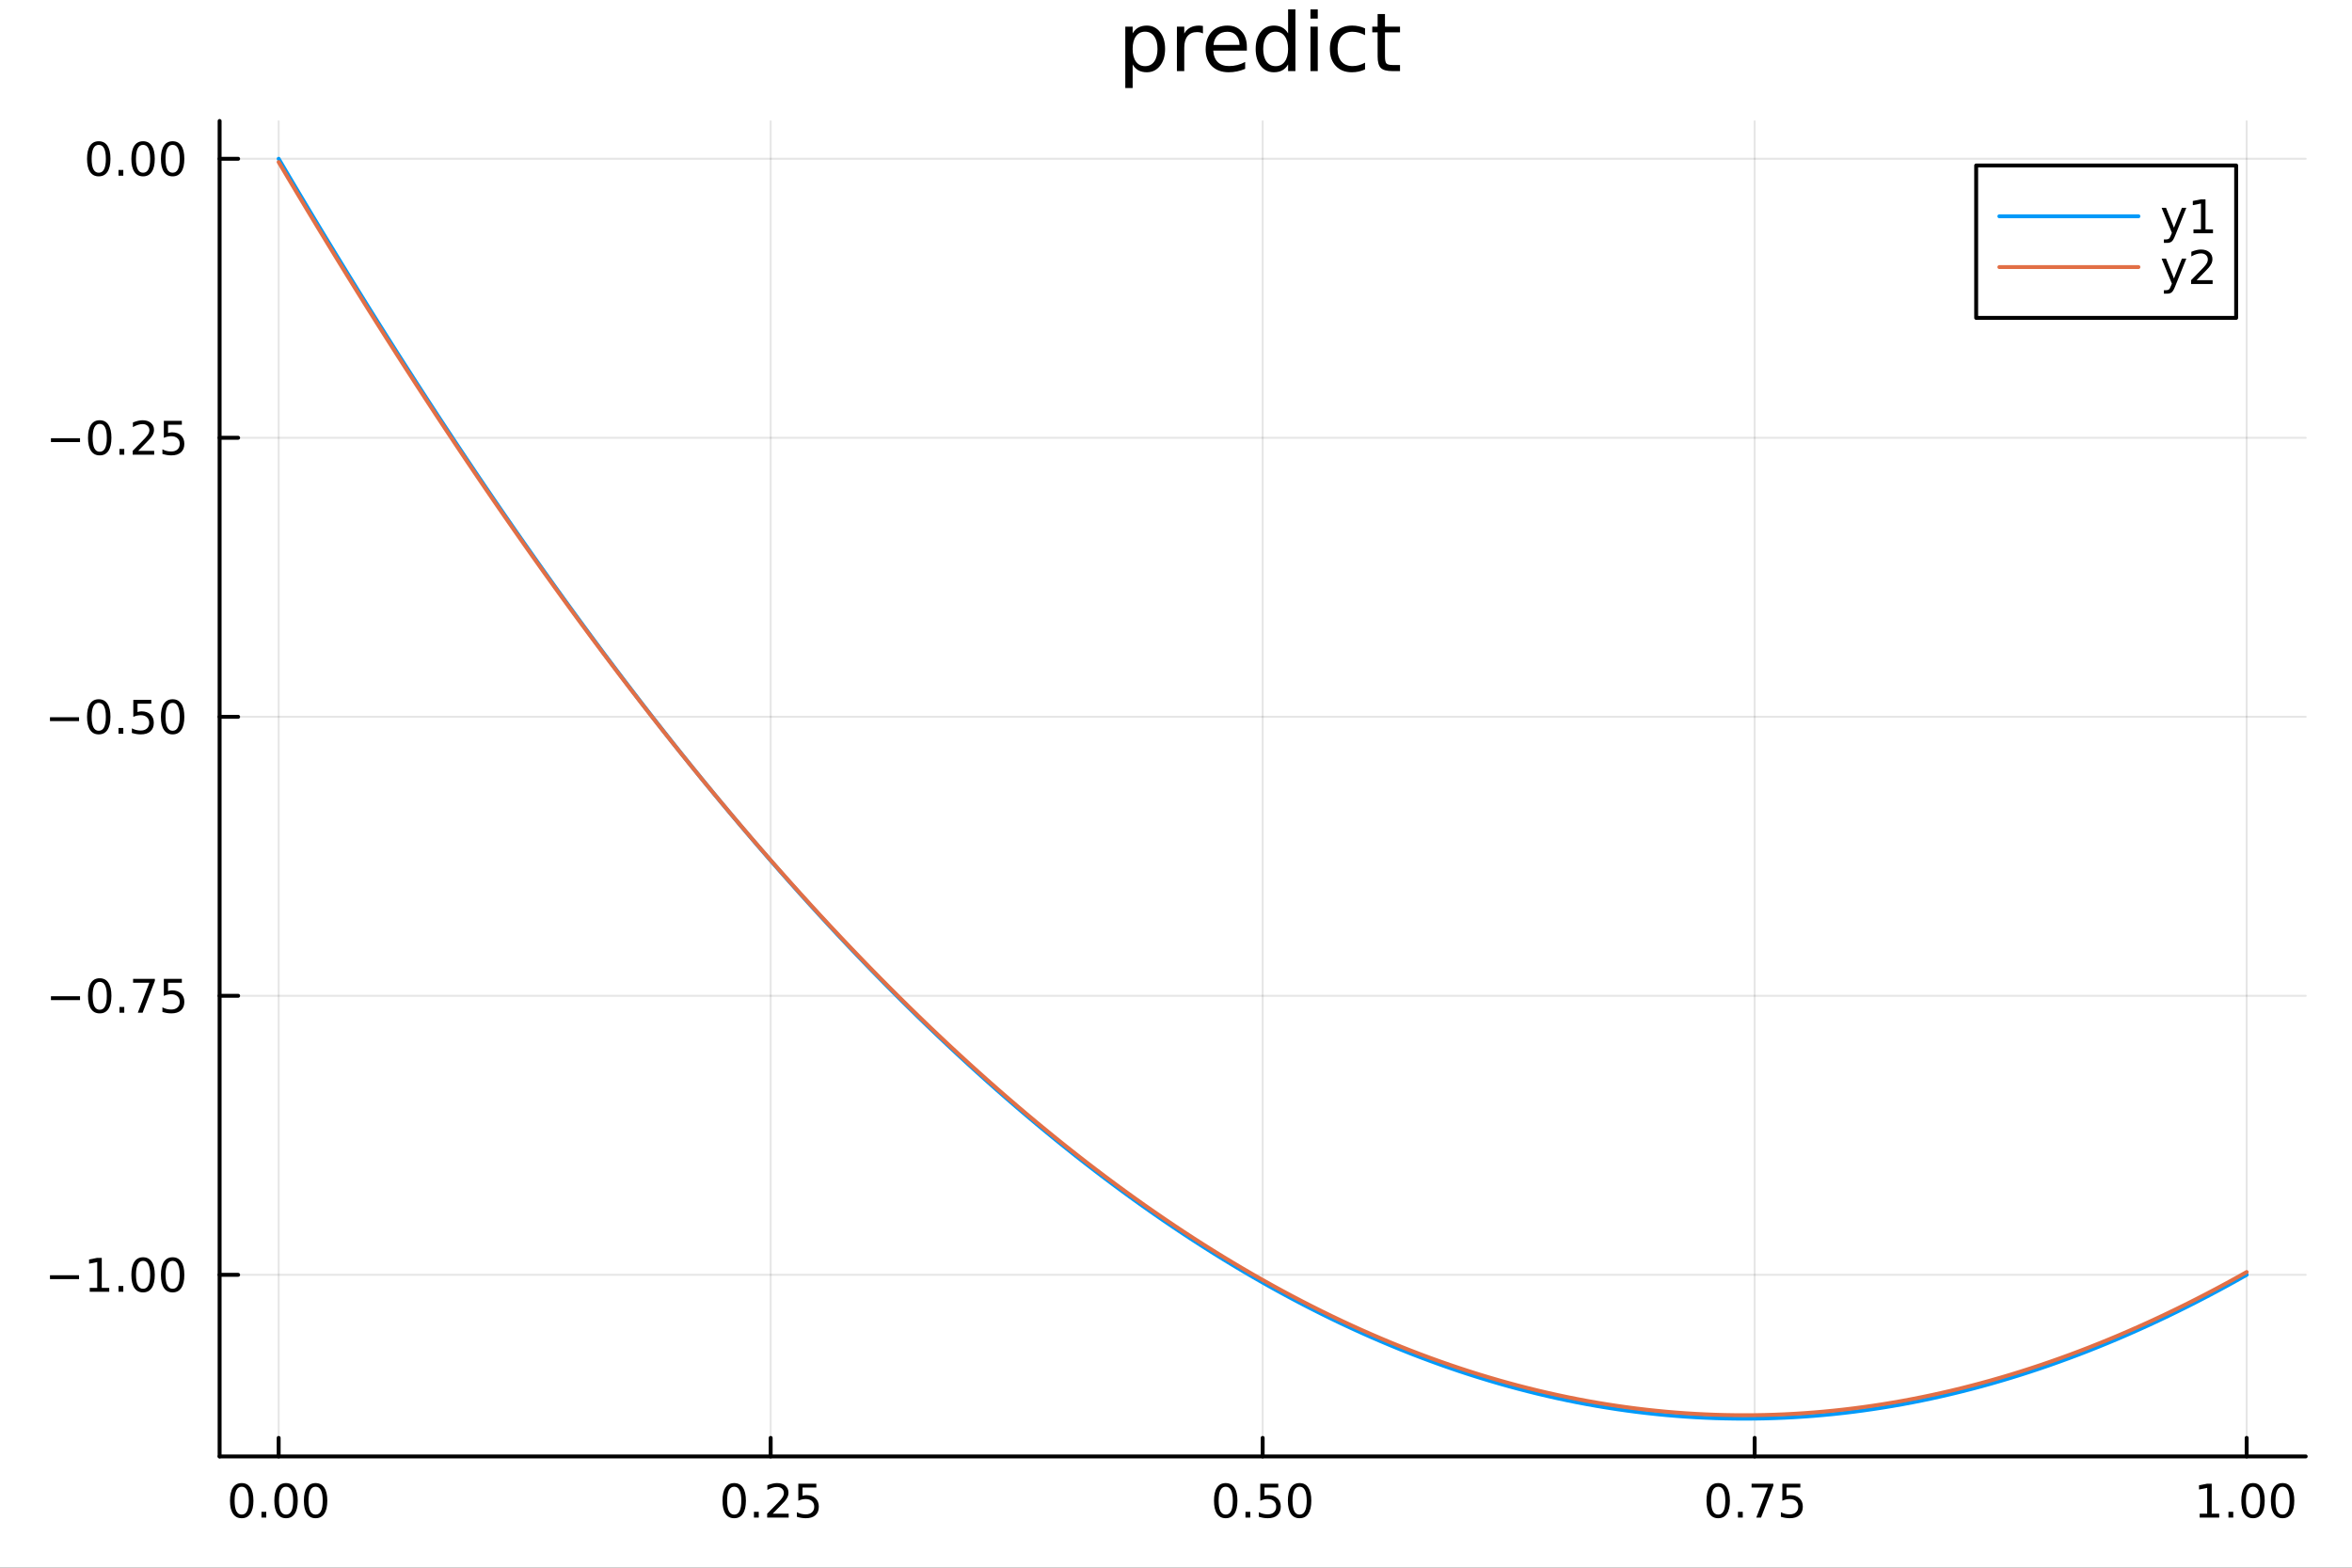 <?xml version="1.0" encoding="utf-8"?>
<svg xmlns="http://www.w3.org/2000/svg" xmlns:xlink="http://www.w3.org/1999/xlink" width="600" height="400" viewBox="0 0 2400 1600">
<rect x="0" y="0" width="2400" height="1600" fill="#333333" stroke="none"/>
<defs>
  <clipPath id="clip730">
    <rect x="0" y="0" width="2400" height="1600"/>
  </clipPath>
</defs>
<path clip-path="url(#clip730)" d="M0 1600 L2400 1600 L2400 0 L0 0  Z" fill="#ffffff" fill-rule="evenodd" fill-opacity="1"/>
<defs>
  <clipPath id="clip731">
    <rect x="480" y="0" width="1681" height="1600"/>
  </clipPath>
</defs>
<path clip-path="url(#clip730)" d="M224.098 1486.45 L2352.76 1486.45 L2352.76 123.472 L224.098 123.472  Z" fill="#ffffff" fill-rule="evenodd" fill-opacity="1"/>
<defs>
  <clipPath id="clip732">
    <rect x="224" y="123" width="2130" height="1364"/>
  </clipPath>
</defs>
<polyline clip-path="url(#clip732)" style="stroke:#000000; stroke-linecap:round; stroke-linejoin:round; stroke-width:2; stroke-opacity:0.1; fill:none" points="284.343,1486.45 284.343,123.472 "/>
<polyline clip-path="url(#clip732)" style="stroke:#000000; stroke-linecap:round; stroke-linejoin:round; stroke-width:2; stroke-opacity:0.1; fill:none" points="786.385,1486.45 786.385,123.472 "/>
<polyline clip-path="url(#clip732)" style="stroke:#000000; stroke-linecap:round; stroke-linejoin:round; stroke-width:2; stroke-opacity:0.1; fill:none" points="1288.43,1486.45 1288.43,123.472 "/>
<polyline clip-path="url(#clip732)" style="stroke:#000000; stroke-linecap:round; stroke-linejoin:round; stroke-width:2; stroke-opacity:0.1; fill:none" points="1790.47,1486.45 1790.47,123.472 "/>
<polyline clip-path="url(#clip732)" style="stroke:#000000; stroke-linecap:round; stroke-linejoin:round; stroke-width:2; stroke-opacity:0.1; fill:none" points="2292.51,1486.45 2292.51,123.472 "/>
<polyline clip-path="url(#clip732)" style="stroke:#000000; stroke-linecap:round; stroke-linejoin:round; stroke-width:2; stroke-opacity:0.1; fill:none" points="224.098,1301.09 2352.76,1301.09 "/>
<polyline clip-path="url(#clip732)" style="stroke:#000000; stroke-linecap:round; stroke-linejoin:round; stroke-width:2; stroke-opacity:0.1; fill:none" points="224.098,1016.33 2352.76,1016.33 "/>
<polyline clip-path="url(#clip732)" style="stroke:#000000; stroke-linecap:round; stroke-linejoin:round; stroke-width:2; stroke-opacity:0.1; fill:none" points="224.098,731.57 2352.76,731.57 "/>
<polyline clip-path="url(#clip732)" style="stroke:#000000; stroke-linecap:round; stroke-linejoin:round; stroke-width:2; stroke-opacity:0.1; fill:none" points="224.098,446.808 2352.76,446.808 "/>
<polyline clip-path="url(#clip732)" style="stroke:#000000; stroke-linecap:round; stroke-linejoin:round; stroke-width:2; stroke-opacity:0.1; fill:none" points="224.098,162.047 2352.76,162.047 "/>
<polyline clip-path="url(#clip730)" style="stroke:#000000; stroke-linecap:round; stroke-linejoin:round; stroke-width:4; stroke-opacity:1; fill:none" points="224.098,1486.45 2352.76,1486.45 "/>
<polyline clip-path="url(#clip730)" style="stroke:#000000; stroke-linecap:round; stroke-linejoin:round; stroke-width:4; stroke-opacity:1; fill:none" points="284.343,1486.45 284.343,1467.55 "/>
<polyline clip-path="url(#clip730)" style="stroke:#000000; stroke-linecap:round; stroke-linejoin:round; stroke-width:4; stroke-opacity:1; fill:none" points="786.385,1486.45 786.385,1467.55 "/>
<polyline clip-path="url(#clip730)" style="stroke:#000000; stroke-linecap:round; stroke-linejoin:round; stroke-width:4; stroke-opacity:1; fill:none" points="1288.43,1486.45 1288.43,1467.55 "/>
<polyline clip-path="url(#clip730)" style="stroke:#000000; stroke-linecap:round; stroke-linejoin:round; stroke-width:4; stroke-opacity:1; fill:none" points="1790.47,1486.45 1790.47,1467.55 "/>
<polyline clip-path="url(#clip730)" style="stroke:#000000; stroke-linecap:round; stroke-linejoin:round; stroke-width:4; stroke-opacity:1; fill:none" points="2292.51,1486.45 2292.51,1467.55 "/>
<path clip-path="url(#clip730)" d="M246.646 1517.37 Q243.035 1517.37 241.207 1520.93 Q239.401 1524.47 239.401 1531.6 Q239.401 1538.71 241.207 1542.27 Q243.035 1545.82 246.646 1545.82 Q250.281 1545.82 252.086 1542.27 Q253.915 1538.71 253.915 1531.6 Q253.915 1524.47 252.086 1520.93 Q250.281 1517.37 246.646 1517.37 M246.646 1513.66 Q252.457 1513.66 255.512 1518.27 Q258.591 1522.85 258.591 1531.6 Q258.591 1540.33 255.512 1544.94 Q252.457 1549.52 246.646 1549.52 Q240.836 1549.52 237.758 1544.94 Q234.702 1540.33 234.702 1531.6 Q234.702 1522.85 237.758 1518.27 Q240.836 1513.66 246.646 1513.66 Z" fill="#000000" fill-rule="nonzero" fill-opacity="1" /><path clip-path="url(#clip730)" d="M266.808 1542.97 L271.693 1542.97 L271.693 1548.85 L266.808 1548.85 L266.808 1542.97 Z" fill="#000000" fill-rule="nonzero" fill-opacity="1" /><path clip-path="url(#clip730)" d="M291.878 1517.37 Q288.267 1517.37 286.438 1520.93 Q284.632 1524.47 284.632 1531.6 Q284.632 1538.71 286.438 1542.27 Q288.267 1545.82 291.878 1545.82 Q295.512 1545.82 297.317 1542.27 Q299.146 1538.71 299.146 1531.6 Q299.146 1524.47 297.317 1520.93 Q295.512 1517.37 291.878 1517.37 M291.878 1513.66 Q297.688 1513.66 300.743 1518.27 Q303.822 1522.85 303.822 1531.6 Q303.822 1540.33 300.743 1544.94 Q297.688 1549.52 291.878 1549.52 Q286.067 1549.52 282.989 1544.94 Q279.933 1540.33 279.933 1531.6 Q279.933 1522.85 282.989 1518.27 Q286.067 1513.66 291.878 1513.66 Z" fill="#000000" fill-rule="nonzero" fill-opacity="1" /><path clip-path="url(#clip730)" d="M322.039 1517.37 Q318.428 1517.37 316.6 1520.93 Q314.794 1524.47 314.794 1531.6 Q314.794 1538.71 316.6 1542.27 Q318.428 1545.82 322.039 1545.82 Q325.674 1545.82 327.479 1542.27 Q329.308 1538.71 329.308 1531.6 Q329.308 1524.47 327.479 1520.93 Q325.674 1517.37 322.039 1517.37 M322.039 1513.66 Q327.85 1513.66 330.905 1518.27 Q333.984 1522.85 333.984 1531.6 Q333.984 1540.33 330.905 1544.94 Q327.85 1549.52 322.039 1549.52 Q316.229 1549.52 313.151 1544.94 Q310.095 1540.33 310.095 1531.6 Q310.095 1522.85 313.151 1518.27 Q316.229 1513.66 322.039 1513.66 Z" fill="#000000" fill-rule="nonzero" fill-opacity="1" /><path clip-path="url(#clip730)" d="M749.186 1517.37 Q745.575 1517.37 743.746 1520.93 Q741.941 1524.47 741.941 1531.6 Q741.941 1538.71 743.746 1542.27 Q745.575 1545.82 749.186 1545.82 Q752.82 1545.82 754.626 1542.27 Q756.455 1538.71 756.455 1531.6 Q756.455 1524.47 754.626 1520.93 Q752.82 1517.37 749.186 1517.37 M749.186 1513.66 Q754.996 1513.66 758.052 1518.27 Q761.13 1522.85 761.13 1531.6 Q761.13 1540.33 758.052 1544.94 Q754.996 1549.52 749.186 1549.52 Q743.376 1549.52 740.297 1544.94 Q737.242 1540.33 737.242 1531.6 Q737.242 1522.85 740.297 1518.27 Q743.376 1513.66 749.186 1513.66 Z" fill="#000000" fill-rule="nonzero" fill-opacity="1" /><path clip-path="url(#clip730)" d="M769.348 1542.97 L774.232 1542.97 L774.232 1548.85 L769.348 1548.85 L769.348 1542.97 Z" fill="#000000" fill-rule="nonzero" fill-opacity="1" /><path clip-path="url(#clip730)" d="M788.445 1544.91 L804.764 1544.91 L804.764 1548.85 L782.82 1548.85 L782.82 1544.91 Q785.482 1542.16 790.065 1537.53 Q794.672 1532.88 795.852 1531.53 Q798.098 1529.01 798.977 1527.27 Q799.88 1525.51 799.88 1523.82 Q799.88 1521.07 797.936 1519.33 Q796.014 1517.6 792.913 1517.6 Q790.714 1517.6 788.26 1518.36 Q785.829 1519.13 783.052 1520.68 L783.052 1515.95 Q785.876 1514.82 788.329 1514.24 Q790.783 1513.66 792.82 1513.66 Q798.19 1513.66 801.385 1516.35 Q804.579 1519.03 804.579 1523.52 Q804.579 1525.65 803.769 1527.57 Q802.982 1529.47 800.876 1532.07 Q800.297 1532.74 797.195 1535.95 Q794.093 1539.15 788.445 1544.91 Z" fill="#000000" fill-rule="nonzero" fill-opacity="1" /><path clip-path="url(#clip730)" d="M814.625 1514.29 L832.982 1514.29 L832.982 1518.22 L818.908 1518.22 L818.908 1526.7 Q819.926 1526.35 820.945 1526.19 Q821.963 1526 822.982 1526 Q828.769 1526 832.149 1529.17 Q835.528 1532.34 835.528 1537.76 Q835.528 1543.34 832.056 1546.44 Q828.584 1549.52 822.264 1549.52 Q820.088 1549.52 817.82 1549.15 Q815.575 1548.78 813.167 1548.04 L813.167 1543.34 Q815.25 1544.47 817.473 1545.03 Q819.695 1545.58 822.172 1545.58 Q826.176 1545.58 828.514 1543.48 Q830.852 1541.37 830.852 1537.76 Q830.852 1534.15 828.514 1532.04 Q826.176 1529.94 822.172 1529.94 Q820.297 1529.94 818.422 1530.35 Q816.57 1530.77 814.625 1531.65 L814.625 1514.29 Z" fill="#000000" fill-rule="nonzero" fill-opacity="1" /><path clip-path="url(#clip730)" d="M1250.73 1517.37 Q1247.12 1517.37 1245.29 1520.93 Q1243.49 1524.47 1243.49 1531.6 Q1243.49 1538.71 1245.29 1542.27 Q1247.12 1545.82 1250.73 1545.82 Q1254.36 1545.82 1256.17 1542.27 Q1258 1538.71 1258 1531.6 Q1258 1524.47 1256.17 1520.93 Q1254.36 1517.37 1250.73 1517.37 M1250.73 1513.66 Q1256.54 1513.66 1259.6 1518.27 Q1262.67 1522.85 1262.67 1531.6 Q1262.67 1540.33 1259.6 1544.94 Q1256.54 1549.52 1250.73 1549.52 Q1244.92 1549.52 1241.84 1544.94 Q1238.79 1540.33 1238.79 1531.6 Q1238.79 1522.85 1241.84 1518.27 Q1244.92 1513.66 1250.73 1513.66 Z" fill="#000000" fill-rule="nonzero" fill-opacity="1" /><path clip-path="url(#clip730)" d="M1270.89 1542.97 L1275.78 1542.97 L1275.78 1548.85 L1270.89 1548.85 L1270.89 1542.97 Z" fill="#000000" fill-rule="nonzero" fill-opacity="1" /><path clip-path="url(#clip730)" d="M1286.01 1514.29 L1304.36 1514.29 L1304.36 1518.22 L1290.29 1518.22 L1290.29 1526.7 Q1291.31 1526.35 1292.33 1526.19 Q1293.35 1526 1294.36 1526 Q1300.15 1526 1303.53 1529.17 Q1306.91 1532.34 1306.91 1537.76 Q1306.91 1543.34 1303.44 1546.44 Q1299.97 1549.52 1293.65 1549.52 Q1291.47 1549.52 1289.2 1549.15 Q1286.96 1548.78 1284.55 1548.04 L1284.55 1543.34 Q1286.63 1544.47 1288.86 1545.03 Q1291.08 1545.58 1293.55 1545.58 Q1297.56 1545.58 1299.9 1543.48 Q1302.23 1541.37 1302.23 1537.76 Q1302.23 1534.15 1299.9 1532.04 Q1297.56 1529.94 1293.55 1529.94 Q1291.68 1529.94 1289.8 1530.35 Q1287.95 1530.77 1286.01 1531.65 L1286.01 1514.29 Z" fill="#000000" fill-rule="nonzero" fill-opacity="1" /><path clip-path="url(#clip730)" d="M1326.12 1517.37 Q1322.51 1517.37 1320.68 1520.93 Q1318.88 1524.47 1318.88 1531.6 Q1318.88 1538.71 1320.68 1542.27 Q1322.51 1545.82 1326.12 1545.82 Q1329.76 1545.82 1331.56 1542.27 Q1333.39 1538.71 1333.39 1531.6 Q1333.39 1524.47 1331.56 1520.93 Q1329.76 1517.37 1326.12 1517.37 M1326.12 1513.66 Q1331.93 1513.66 1334.99 1518.27 Q1338.07 1522.85 1338.07 1531.6 Q1338.07 1540.33 1334.99 1544.94 Q1331.93 1549.52 1326.12 1549.52 Q1320.31 1549.52 1317.23 1544.94 Q1314.18 1540.33 1314.18 1531.6 Q1314.18 1522.85 1317.23 1518.27 Q1320.31 1513.66 1326.12 1513.66 Z" fill="#000000" fill-rule="nonzero" fill-opacity="1" /><path clip-path="url(#clip730)" d="M1753.27 1517.37 Q1749.66 1517.37 1747.83 1520.93 Q1746.02 1524.47 1746.02 1531.6 Q1746.02 1538.71 1747.83 1542.27 Q1749.66 1545.82 1753.27 1545.82 Q1756.9 1545.82 1758.71 1542.27 Q1760.54 1538.71 1760.54 1531.6 Q1760.54 1524.47 1758.71 1520.93 Q1756.9 1517.37 1753.27 1517.37 M1753.27 1513.66 Q1759.08 1513.66 1762.14 1518.27 Q1765.21 1522.85 1765.21 1531.6 Q1765.21 1540.33 1762.14 1544.94 Q1759.08 1549.52 1753.27 1549.52 Q1747.46 1549.52 1744.38 1544.94 Q1741.33 1540.33 1741.33 1531.6 Q1741.33 1522.85 1744.38 1518.27 Q1747.46 1513.66 1753.27 1513.66 Z" fill="#000000" fill-rule="nonzero" fill-opacity="1" /><path clip-path="url(#clip730)" d="M1773.43 1542.97 L1778.32 1542.97 L1778.32 1548.85 L1773.43 1548.85 L1773.43 1542.97 Z" fill="#000000" fill-rule="nonzero" fill-opacity="1" /><path clip-path="url(#clip730)" d="M1787.32 1514.29 L1809.54 1514.29 L1809.54 1516.28 L1797 1548.85 L1792.11 1548.85 L1803.92 1518.22 L1787.32 1518.22 L1787.32 1514.29 Z" fill="#000000" fill-rule="nonzero" fill-opacity="1" /><path clip-path="url(#clip730)" d="M1818.71 1514.29 L1837.07 1514.29 L1837.07 1518.22 L1822.99 1518.22 L1822.99 1526.7 Q1824.01 1526.35 1825.03 1526.19 Q1826.05 1526 1827.07 1526 Q1832.85 1526 1836.23 1529.17 Q1839.61 1532.34 1839.61 1537.76 Q1839.61 1543.34 1836.14 1546.44 Q1832.67 1549.52 1826.35 1549.52 Q1824.17 1549.52 1821.9 1549.15 Q1819.66 1548.78 1817.25 1548.04 L1817.25 1543.34 Q1819.33 1544.47 1821.56 1545.03 Q1823.78 1545.58 1826.26 1545.58 Q1830.26 1545.58 1832.6 1543.48 Q1834.94 1541.37 1834.94 1537.76 Q1834.94 1534.15 1832.6 1532.04 Q1830.26 1529.94 1826.26 1529.94 Q1824.38 1529.94 1822.51 1530.35 Q1820.65 1530.77 1818.71 1531.65 L1818.71 1514.29 Z" fill="#000000" fill-rule="nonzero" fill-opacity="1" /><path clip-path="url(#clip730)" d="M2244.58 1544.91 L2252.22 1544.91 L2252.22 1518.55 L2243.91 1520.21 L2243.91 1515.95 L2252.18 1514.29 L2256.85 1514.29 L2256.85 1544.91 L2264.49 1544.91 L2264.49 1548.85 L2244.58 1548.85 L2244.58 1544.91 Z" fill="#000000" fill-rule="nonzero" fill-opacity="1" /><path clip-path="url(#clip730)" d="M2273.93 1542.97 L2278.82 1542.97 L2278.82 1548.85 L2273.93 1548.85 L2273.93 1542.97 Z" fill="#000000" fill-rule="nonzero" fill-opacity="1" /><path clip-path="url(#clip730)" d="M2299 1517.37 Q2295.39 1517.37 2293.56 1520.93 Q2291.76 1524.47 2291.76 1531.6 Q2291.76 1538.71 2293.56 1542.27 Q2295.39 1545.82 2299 1545.82 Q2302.64 1545.82 2304.44 1542.27 Q2306.27 1538.71 2306.27 1531.6 Q2306.27 1524.47 2304.44 1520.93 Q2302.64 1517.37 2299 1517.37 M2299 1513.66 Q2304.81 1513.66 2307.87 1518.27 Q2310.95 1522.85 2310.95 1531.6 Q2310.95 1540.33 2307.87 1544.94 Q2304.81 1549.52 2299 1549.52 Q2293.19 1549.52 2290.12 1544.94 Q2287.06 1540.33 2287.06 1531.6 Q2287.06 1522.85 2290.12 1518.27 Q2293.19 1513.66 2299 1513.66 Z" fill="#000000" fill-rule="nonzero" fill-opacity="1" /><path clip-path="url(#clip730)" d="M2329.17 1517.37 Q2325.55 1517.37 2323.73 1520.93 Q2321.92 1524.47 2321.92 1531.6 Q2321.92 1538.71 2323.73 1542.27 Q2325.55 1545.82 2329.17 1545.82 Q2332.8 1545.82 2334.61 1542.27 Q2336.43 1538.71 2336.43 1531.6 Q2336.43 1524.47 2334.61 1520.93 Q2332.8 1517.37 2329.17 1517.37 M2329.17 1513.66 Q2334.98 1513.66 2338.03 1518.27 Q2341.11 1522.85 2341.11 1531.6 Q2341.11 1540.33 2338.03 1544.94 Q2334.98 1549.52 2329.17 1549.52 Q2323.36 1549.52 2320.28 1544.94 Q2317.22 1540.33 2317.22 1531.6 Q2317.22 1522.85 2320.28 1518.27 Q2323.36 1513.66 2329.17 1513.66 Z" fill="#000000" fill-rule="nonzero" fill-opacity="1" /><polyline clip-path="url(#clip730)" style="stroke:#000000; stroke-linecap:round; stroke-linejoin:round; stroke-width:4; stroke-opacity:1; fill:none" points="224.098,1486.45 224.098,123.472 "/>
<polyline clip-path="url(#clip730)" style="stroke:#000000; stroke-linecap:round; stroke-linejoin:round; stroke-width:4; stroke-opacity:1; fill:none" points="224.098,1301.09 242.996,1301.09 "/>
<polyline clip-path="url(#clip730)" style="stroke:#000000; stroke-linecap:round; stroke-linejoin:round; stroke-width:4; stroke-opacity:1; fill:none" points="224.098,1016.33 242.996,1016.33 "/>
<polyline clip-path="url(#clip730)" style="stroke:#000000; stroke-linecap:round; stroke-linejoin:round; stroke-width:4; stroke-opacity:1; fill:none" points="224.098,731.57 242.996,731.57 "/>
<polyline clip-path="url(#clip730)" style="stroke:#000000; stroke-linecap:round; stroke-linejoin:round; stroke-width:4; stroke-opacity:1; fill:none" points="224.098,446.808 242.996,446.808 "/>
<polyline clip-path="url(#clip730)" style="stroke:#000000; stroke-linecap:round; stroke-linejoin:round; stroke-width:4; stroke-opacity:1; fill:none" points="224.098,162.047 242.996,162.047 "/>
<path clip-path="url(#clip730)" d="M50.992 1301.54 L80.668 1301.54 L80.668 1305.48 L50.992 1305.48 L50.992 1301.54 Z" fill="#000000" fill-rule="nonzero" fill-opacity="1" /><path clip-path="url(#clip730)" d="M91.571 1314.44 L99.21 1314.44 L99.21 1288.07 L90.899 1289.74 L90.899 1285.48 L99.163 1283.81 L103.839 1283.81 L103.839 1314.44 L111.478 1314.44 L111.478 1318.37 L91.571 1318.37 L91.571 1314.44 Z" fill="#000000" fill-rule="nonzero" fill-opacity="1" /><path clip-path="url(#clip730)" d="M120.922 1312.49 L125.807 1312.49 L125.807 1318.37 L120.922 1318.37 L120.922 1312.49 Z" fill="#000000" fill-rule="nonzero" fill-opacity="1" /><path clip-path="url(#clip730)" d="M145.992 1286.89 Q142.381 1286.89 140.552 1290.46 Q138.746 1294 138.746 1301.13 Q138.746 1308.23 140.552 1311.8 Q142.381 1315.34 145.992 1315.34 Q149.626 1315.34 151.431 1311.8 Q153.26 1308.23 153.26 1301.13 Q153.26 1294 151.431 1290.46 Q149.626 1286.89 145.992 1286.89 M145.992 1283.19 Q151.802 1283.19 154.857 1287.79 Q157.936 1292.38 157.936 1301.13 Q157.936 1309.85 154.857 1314.46 Q151.802 1319.04 145.992 1319.04 Q140.181 1319.04 137.103 1314.46 Q134.047 1309.85 134.047 1301.13 Q134.047 1292.38 137.103 1287.79 Q140.181 1283.19 145.992 1283.19 Z" fill="#000000" fill-rule="nonzero" fill-opacity="1" /><path clip-path="url(#clip730)" d="M176.153 1286.89 Q172.542 1286.89 170.714 1290.46 Q168.908 1294 168.908 1301.13 Q168.908 1308.23 170.714 1311.8 Q172.542 1315.34 176.153 1315.34 Q179.788 1315.34 181.593 1311.8 Q183.422 1308.23 183.422 1301.13 Q183.422 1294 181.593 1290.46 Q179.788 1286.89 176.153 1286.89 M176.153 1283.19 Q181.964 1283.19 185.019 1287.79 Q188.098 1292.38 188.098 1301.13 Q188.098 1309.85 185.019 1314.46 Q181.964 1319.04 176.153 1319.04 Q170.343 1319.04 167.265 1314.46 Q164.209 1309.85 164.209 1301.13 Q164.209 1292.38 167.265 1287.79 Q170.343 1283.19 176.153 1283.19 Z" fill="#000000" fill-rule="nonzero" fill-opacity="1" /><path clip-path="url(#clip730)" d="M51.987 1016.78 L81.663 1016.78 L81.663 1020.72 L51.987 1020.72 L51.987 1016.78 Z" fill="#000000" fill-rule="nonzero" fill-opacity="1" /><path clip-path="url(#clip730)" d="M101.756 1002.13 Q98.145 1002.13 96.316 1005.7 Q94.51 1009.24 94.51 1016.37 Q94.51 1023.47 96.316 1027.04 Q98.145 1030.58 101.756 1030.58 Q105.39 1030.58 107.196 1027.04 Q109.024 1023.47 109.024 1016.37 Q109.024 1009.24 107.196 1005.7 Q105.39 1002.13 101.756 1002.13 M101.756 998.427 Q107.566 998.427 110.621 1003.03 Q113.7 1007.62 113.7 1016.37 Q113.7 1025.09 110.621 1029.7 Q107.566 1034.28 101.756 1034.28 Q95.946 1034.28 92.867 1029.7 Q89.811 1025.09 89.811 1016.37 Q89.811 1007.62 92.867 1003.03 Q95.946 998.427 101.756 998.427 Z" fill="#000000" fill-rule="nonzero" fill-opacity="1" /><path clip-path="url(#clip730)" d="M121.918 1027.73 L126.802 1027.73 L126.802 1033.61 L121.918 1033.61 L121.918 1027.73 Z" fill="#000000" fill-rule="nonzero" fill-opacity="1" /><path clip-path="url(#clip730)" d="M135.806 999.052 L158.029 999.052 L158.029 1001.04 L145.482 1033.61 L140.598 1033.61 L152.404 1002.99 L135.806 1002.99 L135.806 999.052 Z" fill="#000000" fill-rule="nonzero" fill-opacity="1" /><path clip-path="url(#clip730)" d="M167.195 999.052 L185.552 999.052 L185.552 1002.99 L171.478 1002.99 L171.478 1011.46 Q172.496 1011.11 173.515 1010.95 Q174.533 1010.76 175.552 1010.76 Q181.339 1010.76 184.718 1013.94 Q188.098 1017.11 188.098 1022.52 Q188.098 1028.1 184.626 1031.2 Q181.153 1034.28 174.834 1034.28 Q172.658 1034.28 170.39 1033.91 Q168.144 1033.54 165.737 1032.8 L165.737 1028.1 Q167.82 1029.24 170.042 1029.79 Q172.265 1030.35 174.741 1030.35 Q178.746 1030.35 181.084 1028.24 Q183.422 1026.13 183.422 1022.52 Q183.422 1018.91 181.084 1016.81 Q178.746 1014.7 174.741 1014.7 Q172.866 1014.7 170.991 1015.12 Q169.14 1015.53 167.195 1016.41 L167.195 999.052 Z" fill="#000000" fill-rule="nonzero" fill-opacity="1" /><path clip-path="url(#clip730)" d="M50.992 732.021 L80.668 732.021 L80.668 735.957 L50.992 735.957 L50.992 732.021 Z" fill="#000000" fill-rule="nonzero" fill-opacity="1" /><path clip-path="url(#clip730)" d="M100.76 717.369 Q97.149 717.369 95.321 720.933 Q93.515 724.475 93.515 731.605 Q93.515 738.711 95.321 742.276 Q97.149 745.818 100.76 745.818 Q104.395 745.818 106.2 742.276 Q108.029 738.711 108.029 731.605 Q108.029 724.475 106.2 720.933 Q104.395 717.369 100.76 717.369 M100.76 713.665 Q106.571 713.665 109.626 718.271 Q112.705 722.855 112.705 731.605 Q112.705 740.332 109.626 744.938 Q106.571 749.521 100.76 749.521 Q94.95 749.521 91.871 744.938 Q88.816 740.332 88.816 731.605 Q88.816 722.855 91.871 718.271 Q94.95 713.665 100.76 713.665 Z" fill="#000000" fill-rule="nonzero" fill-opacity="1" /><path clip-path="url(#clip730)" d="M120.922 742.97 L125.807 742.97 L125.807 748.85 L120.922 748.85 L120.922 742.97 Z" fill="#000000" fill-rule="nonzero" fill-opacity="1" /><path clip-path="url(#clip730)" d="M136.038 714.29 L154.394 714.29 L154.394 718.225 L140.32 718.225 L140.32 726.697 Q141.339 726.35 142.357 726.188 Q143.376 726.003 144.394 726.003 Q150.181 726.003 153.561 729.174 Q156.941 732.345 156.941 737.762 Q156.941 743.341 153.468 746.443 Q149.996 749.521 143.677 749.521 Q141.501 749.521 139.232 749.151 Q136.987 748.781 134.58 748.04 L134.58 743.341 Q136.663 744.475 138.885 745.031 Q141.107 745.586 143.584 745.586 Q147.589 745.586 149.927 743.48 Q152.265 741.373 152.265 737.762 Q152.265 734.151 149.927 732.045 Q147.589 729.938 143.584 729.938 Q141.709 729.938 139.834 730.355 Q137.982 730.771 136.038 731.651 L136.038 714.29 Z" fill="#000000" fill-rule="nonzero" fill-opacity="1" /><path clip-path="url(#clip730)" d="M176.153 717.369 Q172.542 717.369 170.714 720.933 Q168.908 724.475 168.908 731.605 Q168.908 738.711 170.714 742.276 Q172.542 745.818 176.153 745.818 Q179.788 745.818 181.593 742.276 Q183.422 738.711 183.422 731.605 Q183.422 724.475 181.593 720.933 Q179.788 717.369 176.153 717.369 M176.153 713.665 Q181.964 713.665 185.019 718.271 Q188.098 722.855 188.098 731.605 Q188.098 740.332 185.019 744.938 Q181.964 749.521 176.153 749.521 Q170.343 749.521 167.265 744.938 Q164.209 740.332 164.209 731.605 Q164.209 722.855 167.265 718.271 Q170.343 713.665 176.153 713.665 Z" fill="#000000" fill-rule="nonzero" fill-opacity="1" /><path clip-path="url(#clip730)" d="M51.987 447.26 L81.663 447.26 L81.663 451.195 L51.987 451.195 L51.987 447.26 Z" fill="#000000" fill-rule="nonzero" fill-opacity="1" /><path clip-path="url(#clip730)" d="M101.756 432.607 Q98.145 432.607 96.316 436.172 Q94.51 439.714 94.51 446.843 Q94.51 453.95 96.316 457.514 Q98.145 461.056 101.756 461.056 Q105.39 461.056 107.196 457.514 Q109.024 453.95 109.024 446.843 Q109.024 439.714 107.196 436.172 Q105.39 432.607 101.756 432.607 M101.756 428.903 Q107.566 428.903 110.621 433.51 Q113.7 438.093 113.7 446.843 Q113.7 455.57 110.621 460.176 Q107.566 464.76 101.756 464.76 Q95.946 464.76 92.867 460.176 Q89.811 455.57 89.811 446.843 Q89.811 438.093 92.867 433.51 Q95.946 428.903 101.756 428.903 Z" fill="#000000" fill-rule="nonzero" fill-opacity="1" /><path clip-path="url(#clip730)" d="M121.918 458.209 L126.802 458.209 L126.802 464.088 L121.918 464.088 L121.918 458.209 Z" fill="#000000" fill-rule="nonzero" fill-opacity="1" /><path clip-path="url(#clip730)" d="M141.015 460.153 L157.334 460.153 L157.334 464.088 L135.39 464.088 L135.39 460.153 Q138.052 457.399 142.635 452.769 Q147.242 448.116 148.422 446.774 Q150.668 444.251 151.547 442.515 Q152.45 440.755 152.45 439.065 Q152.45 436.311 150.505 434.575 Q148.584 432.839 145.482 432.839 Q143.283 432.839 140.83 433.603 Q138.399 434.366 135.621 435.917 L135.621 431.195 Q138.445 430.061 140.899 429.482 Q143.353 428.903 145.39 428.903 Q150.76 428.903 153.955 431.589 Q157.149 434.274 157.149 438.765 Q157.149 440.894 156.339 442.815 Q155.552 444.714 153.445 447.306 Q152.867 447.977 149.765 451.195 Q146.663 454.389 141.015 460.153 Z" fill="#000000" fill-rule="nonzero" fill-opacity="1" /><path clip-path="url(#clip730)" d="M167.195 429.528 L185.552 429.528 L185.552 433.464 L171.478 433.464 L171.478 441.936 Q172.496 441.589 173.515 441.427 Q174.533 441.241 175.552 441.241 Q181.339 441.241 184.718 444.413 Q188.098 447.584 188.098 453.001 Q188.098 458.579 184.626 461.681 Q181.153 464.76 174.834 464.76 Q172.658 464.76 170.39 464.389 Q168.144 464.019 165.737 463.278 L165.737 458.579 Q167.82 459.713 170.042 460.269 Q172.265 460.825 174.741 460.825 Q178.746 460.825 181.084 458.718 Q183.422 456.612 183.422 453.001 Q183.422 449.389 181.084 447.283 Q178.746 445.177 174.741 445.177 Q172.866 445.177 170.991 445.593 Q169.14 446.01 167.195 446.889 L167.195 429.528 Z" fill="#000000" fill-rule="nonzero" fill-opacity="1" /><path clip-path="url(#clip730)" d="M100.76 147.846 Q97.149 147.846 95.321 151.41 Q93.515 154.952 93.515 162.082 Q93.515 169.188 95.321 172.753 Q97.149 176.295 100.76 176.295 Q104.395 176.295 106.2 172.753 Q108.029 169.188 108.029 162.082 Q108.029 154.952 106.2 151.41 Q104.395 147.846 100.76 147.846 M100.76 144.142 Q106.571 144.142 109.626 148.748 Q112.705 153.332 112.705 162.082 Q112.705 170.808 109.626 175.415 Q106.571 179.998 100.76 179.998 Q94.95 179.998 91.871 175.415 Q88.816 170.808 88.816 162.082 Q88.816 153.332 91.871 148.748 Q94.95 144.142 100.76 144.142 Z" fill="#000000" fill-rule="nonzero" fill-opacity="1" /><path clip-path="url(#clip730)" d="M120.922 173.447 L125.807 173.447 L125.807 179.327 L120.922 179.327 L120.922 173.447 Z" fill="#000000" fill-rule="nonzero" fill-opacity="1" /><path clip-path="url(#clip730)" d="M145.992 147.846 Q142.381 147.846 140.552 151.41 Q138.746 154.952 138.746 162.082 Q138.746 169.188 140.552 172.753 Q142.381 176.295 145.992 176.295 Q149.626 176.295 151.431 172.753 Q153.26 169.188 153.26 162.082 Q153.26 154.952 151.431 151.41 Q149.626 147.846 145.992 147.846 M145.992 144.142 Q151.802 144.142 154.857 148.748 Q157.936 153.332 157.936 162.082 Q157.936 170.808 154.857 175.415 Q151.802 179.998 145.992 179.998 Q140.181 179.998 137.103 175.415 Q134.047 170.808 134.047 162.082 Q134.047 153.332 137.103 148.748 Q140.181 144.142 145.992 144.142 Z" fill="#000000" fill-rule="nonzero" fill-opacity="1" /><path clip-path="url(#clip730)" d="M176.153 147.846 Q172.542 147.846 170.714 151.41 Q168.908 154.952 168.908 162.082 Q168.908 169.188 170.714 172.753 Q172.542 176.295 176.153 176.295 Q179.788 176.295 181.593 172.753 Q183.422 169.188 183.422 162.082 Q183.422 154.952 181.593 151.41 Q179.788 147.846 176.153 147.846 M176.153 144.142 Q181.964 144.142 185.019 148.748 Q188.098 153.332 188.098 162.082 Q188.098 170.808 185.019 175.415 Q181.964 179.998 176.153 179.998 Q170.343 179.998 167.265 175.415 Q164.209 170.808 164.209 162.082 Q164.209 153.332 167.265 148.748 Q170.343 144.142 176.153 144.142 Z" fill="#000000" fill-rule="nonzero" fill-opacity="1" /><path clip-path="url(#clip730)" d="M1155.76 65.77 L1155.76 89.833 L1148.27 89.833 L1148.27 27.206 L1155.76 27.206 L1155.76 34.092 Q1158.11 30.041 1161.67 28.097 Q1165.28 26.112 1170.26 26.112 Q1178.53 26.112 1183.67 32.675 Q1188.86 39.237 1188.86 49.931 Q1188.86 60.626 1183.67 67.188 Q1178.53 73.751 1170.26 73.751 Q1165.28 73.751 1161.67 71.806 Q1158.11 69.821 1155.76 65.77 M1181.12 49.931 Q1181.12 41.708 1177.72 37.05 Q1174.35 32.35 1168.44 32.35 Q1162.52 32.35 1159.12 37.05 Q1155.76 41.708 1155.76 49.931 Q1155.76 58.155 1159.12 62.854 Q1162.52 67.512 1168.44 67.512 Q1174.35 67.512 1177.72 62.854 Q1181.12 58.155 1181.12 49.931 Z" fill="#000000" fill-rule="nonzero" fill-opacity="1" /><path clip-path="url(#clip730)" d="M1227.5 34.173 Q1226.25 33.444 1224.75 33.12 Q1223.29 32.756 1221.51 32.756 Q1215.19 32.756 1211.78 36.888 Q1208.42 40.979 1208.42 48.676 L1208.42 72.576 L1200.93 72.576 L1200.93 27.206 L1208.42 27.206 L1208.42 34.254 Q1210.77 30.122 1214.54 28.138 Q1218.31 26.112 1223.69 26.112 Q1224.46 26.112 1225.39 26.234 Q1226.33 26.315 1227.46 26.517 L1227.5 34.173 Z" fill="#000000" fill-rule="nonzero" fill-opacity="1" /><path clip-path="url(#clip730)" d="M1272.3 48.028 L1272.3 51.673 L1238.03 51.673 Q1238.52 59.37 1242.65 63.421 Q1246.82 67.431 1254.24 67.431 Q1258.53 67.431 1262.54 66.378 Q1266.59 65.325 1270.56 63.218 L1270.56 70.267 Q1266.55 71.968 1262.34 72.86 Q1258.13 73.751 1253.79 73.751 Q1242.94 73.751 1236.58 67.431 Q1230.26 61.112 1230.26 50.337 Q1230.26 39.197 1236.25 32.675 Q1242.29 26.112 1252.5 26.112 Q1261.65 26.112 1266.96 32.026 Q1272.3 37.9 1272.3 48.028 M1264.85 45.84 Q1264.77 39.723 1261.41 36.077 Q1258.09 32.431 1252.58 32.431 Q1246.34 32.431 1242.57 35.956 Q1238.84 39.48 1238.28 45.88 L1264.85 45.84 Z" fill="#000000" fill-rule="nonzero" fill-opacity="1" /><path clip-path="url(#clip730)" d="M1314.39 34.092 L1314.39 9.544 L1321.85 9.544 L1321.85 72.576 L1314.39 72.576 L1314.39 65.77 Q1312.04 69.821 1308.44 71.806 Q1304.87 73.751 1299.85 73.751 Q1291.63 73.751 1286.44 67.188 Q1281.3 60.626 1281.3 49.931 Q1281.3 39.237 1286.44 32.675 Q1291.63 26.112 1299.85 26.112 Q1304.87 26.112 1308.44 28.097 Q1312.04 30.041 1314.39 34.092 M1288.99 49.931 Q1288.99 58.155 1292.36 62.854 Q1295.76 67.512 1301.67 67.512 Q1307.59 67.512 1310.99 62.854 Q1314.39 58.155 1314.39 49.931 Q1314.39 41.708 1310.99 37.05 Q1307.59 32.35 1301.67 32.35 Q1295.76 32.35 1292.36 37.05 Q1288.99 41.708 1288.99 49.931 Z" fill="#000000" fill-rule="nonzero" fill-opacity="1" /><path clip-path="url(#clip730)" d="M1337.2 27.206 L1344.65 27.206 L1344.65 72.576 L1337.2 72.576 L1337.2 27.206 M1337.2 9.544 L1344.65 9.544 L1344.65 18.983 L1337.2 18.983 L1337.2 9.544 Z" fill="#000000" fill-rule="nonzero" fill-opacity="1" /><path clip-path="url(#clip730)" d="M1392.9 28.948 L1392.9 35.915 Q1389.74 34.173 1386.54 33.323 Q1383.38 32.431 1380.14 32.431 Q1372.89 32.431 1368.88 37.05 Q1364.87 41.627 1364.87 49.931 Q1364.87 58.236 1368.88 62.854 Q1372.89 67.431 1380.14 67.431 Q1383.38 67.431 1386.54 66.581 Q1389.74 65.689 1392.9 63.948 L1392.9 70.834 Q1389.78 72.292 1386.42 73.022 Q1383.1 73.751 1379.33 73.751 Q1369.08 73.751 1363.04 67.31 Q1357.01 60.869 1357.01 49.931 Q1357.01 38.832 1363.09 32.472 Q1369.2 26.112 1379.82 26.112 Q1383.26 26.112 1386.54 26.841 Q1389.82 27.53 1392.9 28.948 Z" fill="#000000" fill-rule="nonzero" fill-opacity="1" /><path clip-path="url(#clip730)" d="M1413.24 14.324 L1413.24 27.206 L1428.59 27.206 L1428.59 32.999 L1413.24 32.999 L1413.24 57.628 Q1413.24 63.178 1414.73 64.758 Q1416.27 66.338 1420.93 66.338 L1428.59 66.338 L1428.59 72.576 L1420.93 72.576 Q1412.3 72.576 1409.02 69.376 Q1405.74 66.135 1405.74 57.628 L1405.74 32.999 L1400.27 32.999 L1400.27 27.206 L1405.74 27.206 L1405.74 14.324 L1413.24 14.324 Z" fill="#000000" fill-rule="nonzero" fill-opacity="1" /><polyline clip-path="url(#clip732)" style="stroke:#009af9; stroke-linecap:round; stroke-linejoin:round; stroke-width:4; stroke-opacity:1; fill:none" points="284.343,162.047 294.384,179.079 304.425,196.002 314.465,212.817 324.506,229.523 334.547,246.121 344.588,262.61 354.629,278.989 364.67,295.26 374.71,311.421 384.751,327.473 394.792,343.416 404.833,359.249 414.874,374.972 424.915,390.585 434.956,406.087 444.996,421.48 455.037,436.762 465.078,451.934 475.119,466.995 485.16,481.945 495.201,496.784 505.241,511.513 515.282,526.13 525.323,540.635 535.364,555.029 545.405,569.312 555.446,583.483 565.486,597.542 575.527,611.489 585.568,625.324 595.609,639.046 605.65,652.657 615.691,666.154 625.731,679.539 635.772,692.812 645.813,705.971 655.854,719.018 665.895,731.951 675.936,744.771 685.977,757.478 696.017,770.072 706.058,782.551 716.099,794.918 726.14,807.17 736.181,819.308 746.222,831.333 756.262,843.243 766.303,855.039 776.344,866.721 786.385,878.288 796.426,889.74 806.467,901.078 816.507,912.302 826.548,923.41 836.589,934.404 846.63,945.282 856.671,956.046 866.712,966.694 876.752,977.227 886.793,987.644 896.834,997.946 906.875,1008.13 916.916,1018.2 926.957,1028.16 936.997,1038 947.038,1047.72 957.079,1057.33 967.12,1066.82 977.161,1076.2 987.202,1085.46 997.243,1094.6 1007.28,1103.63 1017.32,1112.54 1027.37,1121.33 1037.41,1130.01 1047.45,1138.57 1057.49,1147.01 1067.53,1155.34 1077.57,1163.55 1087.61,1171.65 1097.65,1179.63 1107.69,1187.49 1117.73,1195.23 1127.77,1202.86 1137.81,1210.37 1147.86,1217.76 1157.9,1225.04 1167.94,1232.2 1177.98,1239.24 1188.02,1246.17 1198.06,1252.97 1208.1,1259.66 1218.14,1266.24 1228.18,1272.7 1238.22,1279.04 1248.26,1285.26 1258.3,1291.36 1268.35,1297.35 1278.39,1303.22 1288.43,1308.98 1298.47,1314.61 1308.51,1320.13 1318.55,1325.54 1328.59,1330.82 1338.63,1335.99 1348.67,1341.04 1358.71,1345.97 1368.75,1350.79 1378.79,1355.49 1388.84,1360.07 1398.88,1364.54 1408.92,1368.88 1418.96,1373.11 1429,1377.23 1439.04,1381.23 1449.08,1385.11 1459.12,1388.87 1469.16,1392.51 1479.2,1396.04 1489.24,1399.46 1499.28,1402.75 1509.33,1405.93 1519.37,1408.99 1529.41,1411.94 1539.45,1414.77 1549.49,1417.48 1559.53,1420.08 1569.57,1422.56 1579.61,1424.92 1589.65,1427.17 1599.69,1429.3 1609.73,1431.32 1619.77,1433.21 1629.82,1435 1639.86,1436.66 1649.9,1438.22 1659.94,1439.65 1669.98,1440.97 1680.02,1442.17 1690.06,1443.26 1700.1,1444.24 1710.14,1445.09 1720.18,1445.84 1730.22,1446.46 1740.26,1446.97 1750.31,1447.37 1760.35,1447.65 1770.39,1447.82 1780.43,1447.87 1790.47,1447.81 1800.51,1447.63 1810.55,1447.34 1820.59,1446.94 1830.63,1446.42 1840.67,1445.78 1850.71,1445.04 1860.75,1444.17 1870.8,1443.2 1880.84,1442.11 1890.88,1440.91 1900.92,1439.59 1910.96,1438.16 1921,1436.62 1931.04,1434.96 1941.08,1433.19 1951.12,1431.31 1961.16,1429.32 1971.2,1427.21 1981.24,1424.99 1991.29,1422.66 2001.33,1420.21 2011.37,1417.66 2021.41,1414.99 2031.45,1412.21 2041.49,1409.31 2051.53,1406.31 2061.57,1403.2 2071.61,1399.97 2081.65,1396.63 2091.69,1393.18 2101.73,1389.62 2111.78,1385.95 2121.82,1382.17 2131.86,1378.28 2141.9,1374.28 2151.94,1370.16 2161.98,1365.94 2172.02,1361.61 2182.06,1357.17 2192.1,1352.62 2202.14,1347.95 2212.18,1343.18 2222.22,1338.3 2232.27,1333.31 2242.31,1328.21 2252.35,1323.01 2262.39,1317.69 2272.43,1312.27 2282.47,1306.73 2292.51,1301.09 "/>
<polyline clip-path="url(#clip732)" style="stroke:#e26f46; stroke-linecap:round; stroke-linejoin:round; stroke-width:4; stroke-opacity:1; fill:none" points="284.343,165.393 294.384,182.335 304.425,199.17 314.465,215.898 324.506,232.517 334.547,249.028 344.588,265.432 354.629,281.727 364.67,297.913 374.71,313.991 384.751,329.959 394.792,345.819 404.833,361.57 414.874,377.212 424.915,392.744 434.956,408.166 444.996,423.479 455.037,438.682 465.078,453.775 475.119,468.758 485.16,483.631 495.201,498.393 505.241,513.045 515.282,527.586 525.323,542.017 535.364,556.336 545.405,570.545 555.446,584.642 565.486,598.628 575.527,612.502 585.568,626.265 595.609,639.916 605.65,653.456 615.691,666.883 625.731,680.199 635.772,693.402 645.813,706.493 655.854,719.471 665.895,732.337 675.936,745.091 685.977,757.731 696.017,770.259 706.058,782.674 716.099,794.976 726.14,807.164 736.181,819.239 746.222,831.201 756.262,843.049 766.303,854.784 776.344,866.405 786.385,877.912 796.426,889.305 806.467,900.584 816.507,911.749 826.548,922.8 836.589,933.737 846.63,944.559 856.671,955.266 866.712,965.859 876.752,976.338 886.793,986.701 896.834,996.95 906.875,1007.08 916.916,1017.1 926.957,1027.01 936.997,1036.79 947.038,1046.47 957.079,1056.03 967.12,1065.47 977.161,1074.8 987.202,1084.01 997.243,1093.1 1007.28,1102.08 1017.32,1110.95 1027.37,1119.7 1037.41,1128.33 1047.45,1136.85 1057.49,1145.25 1067.53,1153.53 1077.57,1161.7 1087.61,1169.75 1097.65,1177.69 1107.69,1185.51 1117.73,1193.21 1127.77,1200.8 1137.81,1208.27 1147.86,1215.63 1157.9,1222.86 1167.94,1229.99 1177.98,1236.99 1188.02,1243.88 1198.06,1250.65 1208.1,1257.31 1218.14,1263.85 1228.18,1270.27 1238.22,1276.57 1248.26,1282.76 1258.3,1288.84 1268.35,1294.79 1278.39,1300.63 1288.43,1306.35 1298.47,1311.96 1308.51,1317.45 1318.55,1322.82 1328.59,1328.08 1338.63,1333.21 1348.67,1338.24 1358.71,1343.14 1368.75,1347.93 1378.79,1352.6 1388.84,1357.16 1398.88,1361.6 1408.92,1365.92 1418.96,1370.13 1429,1374.22 1439.04,1378.19 1449.08,1382.05 1459.12,1385.79 1469.16,1389.41 1479.2,1392.92 1489.24,1396.31 1499.28,1399.59 1509.33,1402.75 1519.37,1405.79 1529.41,1408.72 1539.45,1411.53 1549.49,1414.23 1559.53,1416.81 1569.57,1419.27 1579.61,1421.62 1589.65,1423.85 1599.69,1425.97 1609.73,1427.97 1619.77,1429.86 1629.82,1431.63 1639.86,1433.28 1649.9,1434.82 1659.94,1436.25 1669.98,1437.56 1680.02,1438.75 1690.06,1439.83 1700.1,1440.8 1710.14,1441.65 1720.18,1442.39 1730.22,1443.01 1740.26,1443.51 1750.31,1443.91 1760.35,1444.19 1770.39,1444.35 1780.43,1444.4 1790.47,1444.34 1800.51,1444.16 1810.55,1443.87 1820.59,1443.46 1830.63,1442.94 1840.67,1442.31 1850.71,1441.56 1860.75,1440.71 1870.8,1439.73 1880.84,1438.65 1890.88,1437.45 1900.92,1436.14 1910.96,1434.72 1921,1433.18 1931.04,1431.53 1941.08,1429.77 1951.12,1427.89 1961.16,1425.91 1971.2,1423.81 1981.24,1421.6 1991.29,1419.28 2001.33,1416.85 2011.37,1414.3 2021.41,1411.64 2031.45,1408.88 2041.49,1406 2051.53,1403.01 2061.57,1399.9 2071.61,1396.69 2081.65,1393.37 2091.69,1389.94 2101.73,1386.39 2111.78,1382.74 2121.82,1378.97 2131.86,1375.1 2141.9,1371.11 2151.94,1367.02 2161.98,1362.82 2172.02,1358.5 2182.06,1354.08 2192.1,1349.55 2202.14,1344.91 2212.18,1340.16 2222.22,1335.3 2232.27,1330.34 2242.31,1325.26 2252.35,1320.08 2262.39,1314.79 2272.43,1309.39 2282.47,1303.88 2292.51,1298.27 "/>
<path clip-path="url(#clip730)" d="M2016.5 324.425 L2281.8 324.425 L2281.8 168.905 L2016.5 168.905  Z" fill="#ffffff" fill-rule="evenodd" fill-opacity="1"/>
<polyline clip-path="url(#clip730)" style="stroke:#000000; stroke-linecap:round; stroke-linejoin:round; stroke-width:4; stroke-opacity:1; fill:none" points="2016.5,324.425 2281.8,324.425 2281.8,168.905 2016.5,168.905 2016.5,324.425 "/>
<polyline clip-path="url(#clip730)" style="stroke:#009af9; stroke-linecap:round; stroke-linejoin:round; stroke-width:4; stroke-opacity:1; fill:none" points="2040.16,220.745 2182.07,220.745 "/>
<path clip-path="url(#clip730)" d="M2219.56 240.432 Q2217.76 245.062 2216.04 246.474 Q2214.33 247.886 2211.46 247.886 L2208.06 247.886 L2208.06 244.321 L2210.56 244.321 Q2212.32 244.321 2213.29 243.488 Q2214.26 242.654 2215.44 239.552 L2216.2 237.608 L2205.72 212.099 L2210.23 212.099 L2218.33 232.377 L2226.44 212.099 L2230.95 212.099 L2219.56 240.432 Z" fill="#000000" fill-rule="nonzero" fill-opacity="1" /><path clip-path="url(#clip730)" d="M2238.24 234.089 L2245.88 234.089 L2245.88 207.724 L2237.57 209.391 L2237.57 205.131 L2245.83 203.465 L2250.51 203.465 L2250.51 234.089 L2258.15 234.089 L2258.15 238.025 L2238.24 238.025 L2238.24 234.089 Z" fill="#000000" fill-rule="nonzero" fill-opacity="1" /><polyline clip-path="url(#clip730)" style="stroke:#e26f46; stroke-linecap:round; stroke-linejoin:round; stroke-width:4; stroke-opacity:1; fill:none" points="2040.16,272.585 2182.07,272.585 "/>
<path clip-path="url(#clip730)" d="M2219.56 292.272 Q2217.76 296.902 2216.04 298.314 Q2214.33 299.726 2211.46 299.726 L2208.06 299.726 L2208.06 296.161 L2210.56 296.161 Q2212.32 296.161 2213.29 295.328 Q2214.26 294.494 2215.44 291.392 L2216.2 289.448 L2205.72 263.939 L2210.23 263.939 L2218.33 284.217 L2226.44 263.939 L2230.95 263.939 L2219.56 292.272 Z" fill="#000000" fill-rule="nonzero" fill-opacity="1" /><path clip-path="url(#clip730)" d="M2241.46 285.929 L2257.78 285.929 L2257.78 289.865 L2235.83 289.865 L2235.83 285.929 Q2238.5 283.175 2243.08 278.545 Q2247.69 273.893 2248.87 272.55 Q2251.11 270.027 2251.99 268.291 Q2252.89 266.531 2252.89 264.842 Q2252.89 262.087 2250.95 260.351 Q2249.03 258.615 2245.93 258.615 Q2243.73 258.615 2241.27 259.379 Q2238.84 260.143 2236.07 261.694 L2236.07 256.971 Q2238.89 255.837 2241.34 255.258 Q2243.8 254.68 2245.83 254.68 Q2251.2 254.68 2254.4 257.365 Q2257.59 260.05 2257.59 264.541 Q2257.59 266.67 2256.78 268.592 Q2256 270.49 2253.89 273.082 Q2253.31 273.754 2250.21 276.971 Q2247.11 280.166 2241.46 285.929 Z" fill="#000000" fill-rule="nonzero" fill-opacity="1" /></svg>
